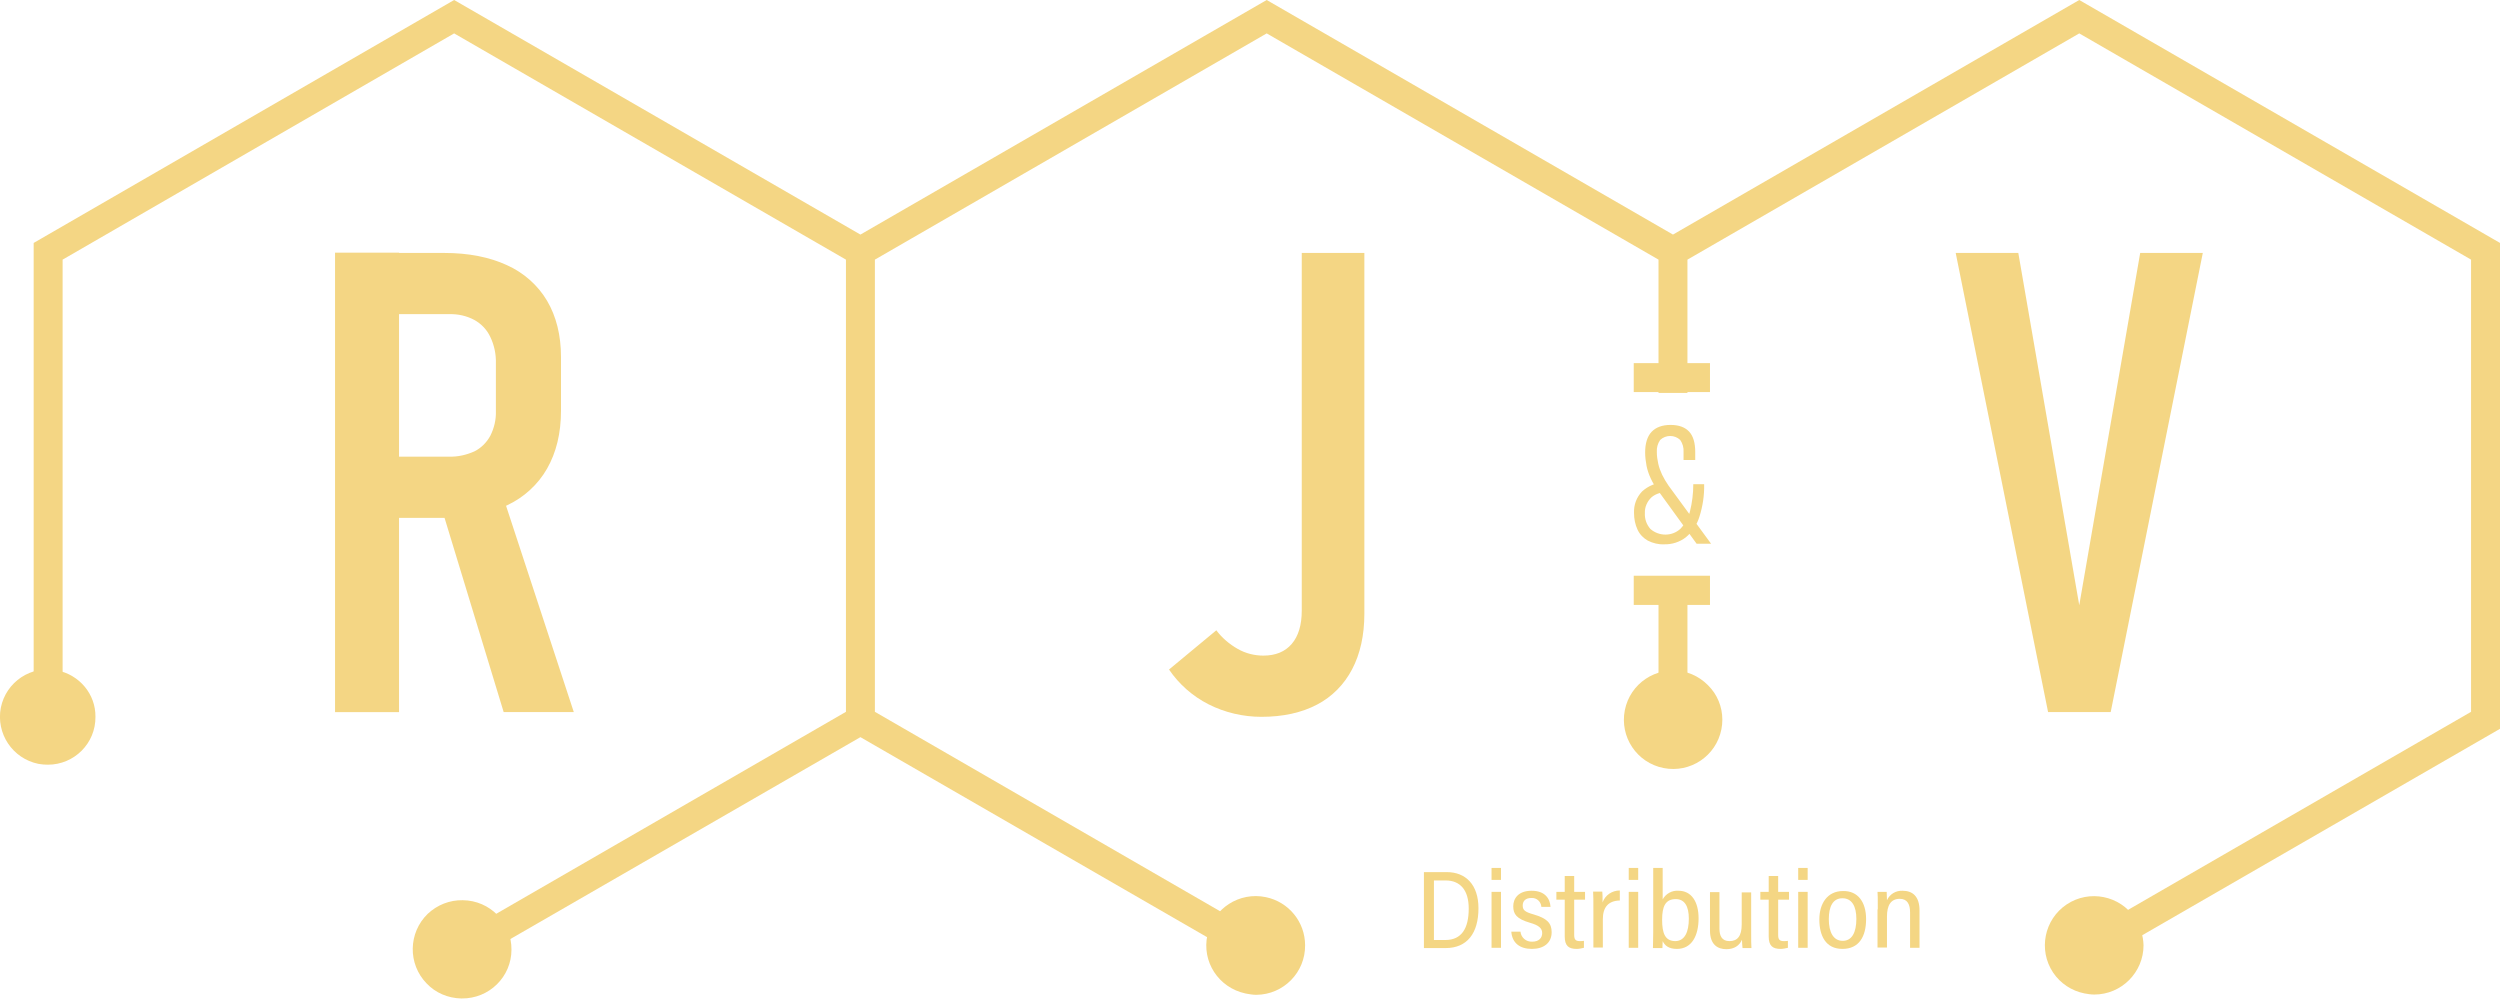 <?xml version="1.0" encoding="utf-8"?>
<!-- Generator: Adobe Illustrator 25.0.0, SVG Export Plug-In . SVG Version: 6.00 Build 0)  -->
<svg version="1.1" id="Capa_1" xmlns="http://www.w3.org/2000/svg" xmlns:xlink="http://www.w3.org/1999/xlink" x="0px" y="0px"
	 viewBox="0 0 898.4 358.9" style="enable-background:new 0 0 898.4 358.9;" xml:space="preserve">
<style type="text/css">
	.st0{fill:#F4D684;}
</style>
<path class="st0" d="M511.7,313.4h8.2c6.8,0,11.4,4.5,11.4,13c0,9-4.1,14.3-11.8,14.3h-7.8L511.7,313.4z M515.2,337.8h4.2
	c5.8,0,8.4-4.1,8.4-11.3c0-6.7-3.1-10.1-8.3-10.1h-4.2V337.8z"/>
<path class="st0" d="M536,320.5h3.4v20.1H536V320.5z M536,311.9h3.4v4.3H536V311.9z"/>
<path class="st0" d="M546.4,334.8c0.2,2.1,2,3.7,4.2,3.6c2.5,0,3.6-1.4,3.6-3.1s-1.2-2.8-4.4-3.7c-4.8-1.4-6-3.1-6-5.9
	s1.8-5.6,6.6-5.6s6.6,2.8,6.8,5.8h-3.3c-0.1-1.8-1.6-3.3-3.5-3.2c0,0-0.1,0-0.1,0c-2.1,0-3.1,1.1-3.1,2.7s0.7,2.3,3.9,3.2
	c4.8,1.4,6.5,3.1,6.5,6.4c0,3.8-2.8,6-7.1,6s-7.1-2.1-7.4-6.2L546.4,334.8z"/>
<path class="st0" d="M559.2,320.5h3.1v-5.7h3.4v5.7h3.9v2.8h-3.9v12.6c0,1.6,0.4,2.3,2,2.3c0.5,0,1,0,1.5-0.1v2.5
	c-0.9,0.2-1.7,0.4-2.6,0.4c-2.9,0-4.3-1.1-4.3-4.5v-13.2h-3V320.5z"/>
<path class="st0" d="M572.6,327.3c0-3.2,0-5.7-0.1-6.9h3.3c0.1,0.8,0.1,2,0.1,3.9c0.9-2.6,3.4-4.3,6.2-4.3v3.6
	c-4.2,0.1-6.1,2.5-6.1,6.7v10.2h-3.4V327.3z"/>
<path class="st0" d="M585.3,320.5h3.4v20.1h-3.4V320.5z M585.3,311.9h3.4v4.3h-3.4V311.9z"/>
<path class="st0" d="M594.1,311.9h3.4v11.3c1.1-2,3.3-3.3,5.7-3.1c4.6,0,7.2,3.9,7.2,9.9c0,6.2-2.4,11-7.8,11c-3,0-4.4-1.3-5.1-2.8
	c0,0.8-0.1,1.6-0.1,2.5H594c0-1.1,0.1-3.3,0.1-5.7V311.9z M606.9,330.1c0-4.4-1.5-7-4.7-7c-3.7,0-4.9,2.6-4.9,7.4s1,7.7,4.8,7.7
	C605.4,338.1,606.9,335,606.9,330.1z"/>
<path class="st0" d="M629.3,335c0,2.6,0,4.7,0.1,5.7h-3.2c-0.1-1-0.2-2-0.2-3c-0.9,2.1-2.8,3.4-5.6,3.4c-3,0-5.9-1.5-5.9-6.7v-13.8
	h3.4v13.1c0,2.5,0.8,4.5,3.6,4.5s4.4-1.7,4.4-6v-11.5h3.4L629.3,335z"/>
<path class="st0" d="M632.5,320.5h3.1v-5.7h3.4v5.7h3.9v2.8h-3.9v12.6c0,1.6,0.4,2.3,2,2.3c0.5,0,1,0,1.5-0.1v2.5
	c-0.9,0.2-1.7,0.4-2.6,0.4c-2.9,0-4.3-1.1-4.3-4.5v-13.2h-3V320.5z"/>
<path class="st0" d="M646.2,320.5h3.4v20.1h-3.4V320.5z M646.2,311.9h3.4v4.3h-3.4V311.9z"/>
<path class="st0" d="M670.6,330.3c0,6.2-2.5,10.7-8.5,10.7s-8.3-4.7-8.3-10.6c0-5.7,2.9-10.2,8.5-10.2
	C667.7,320.1,670.6,324.2,670.6,330.3z M657.2,330.3c0,4.8,1.7,7.8,5,7.8s4.9-3,4.9-7.9c0-4.5-1.6-7.4-5-7.4
	S657.2,325.7,657.2,330.3L657.2,330.3z"/>
<path class="st0" d="M674.8,326.8c0-4.2,0-5.4-0.1-6.3h3.3c0,0.4,0.1,2,0.1,3c1-2.2,3.2-3.5,5.6-3.4c3.6,0,6.1,2,6.1,7.1v13.4h-3.4
	v-12.8c0-2.7-0.9-4.8-3.7-4.8c-3.2,0-4.6,2.3-4.6,6.4v11.1h-3.4V326.8z"/>
<polygon class="st0" points="747.2,0 601.2,84.3 455.2,0 309.2,84.3 163.2,0 14.7,85.8 12.1,87.3 12.1,265 22.5,259 22.5,93.3 
	163.2,12 304,93.3 304,255.8 163.4,337 160.5,335 160.5,347.6 163.2,349.1 309.2,264.9 457.9,350.7 457.9,338.7 314.4,255.8 
	314.4,93.3 455.2,12 596,93.3 596,130.5 587.1,130.5 587.1,140.9 596,140.9 596,141.2 606.4,141.2 606.4,140.9 614.5,140.9 
	614.5,130.5 606.4,130.5 606.4,93.3 747.2,12 888,93.3 888,255.8 745.8,337.9 744.5,338.7 744.5,350.7 898.4,261.9 898.4,87.3 "/>
<polygon class="st0" points="587.1,217.4 596,217.4 596,260.2 606.4,260.1 606.4,217.4 614.5,217.4 614.5,206.9 587.1,206.9 "/>
<path class="st0" d="M593.5,178.7c-1.6,1.5-2.5,3.6-2.4,5.7c-0.1,2.1,0.6,4.1,2,5.7c3.1,2.7,7.8,2.7,10.8-0.1
	c1.6-1.7,2.8-3.8,3.4-6.2c0.8-3.2,1.2-6.5,1.2-9.8h3.9c0.1,4-0.5,7.9-1.7,11.7c-0.9,2.9-2.6,5.5-4.9,7.4c-2.2,1.7-5,2.6-7.8,2.5
	c-2,0.1-4-0.4-5.8-1.3c-1.6-0.9-2.9-2.2-3.7-3.9c-0.9-1.9-1.3-4-1.3-6.1c-0.1-2.9,0.9-5.6,2.9-7.7c2.2-2,5.1-3.2,8.1-3.3l2.2,3.3
	C597.3,176.7,595,177.4,593.5,178.7z M595.7,176.1c-1-1.3-1.8-2.7-2.5-4.2c-0.7-1.5-1.2-3-1.5-4.5c-0.3-1.6-0.5-3.2-0.5-4.8
	c0-3.3,0.8-5.8,2.3-7.4s3.8-2.5,6.8-2.5s5.2,0.8,6.7,2.4s2.2,4.1,2.2,7.3v2.9H605v-2.9c0.1-1.5-0.3-3-1.2-4.3c-2-1.9-5.2-1.9-7.2,0
	c-0.9,1.3-1.3,2.8-1.2,4.4c0,1.4,0.2,2.7,0.5,4.1c0.3,1.4,0.8,2.7,1.4,4c0.7,1.4,1.4,2.6,2.3,3.9l15.3,20.9h-5.2L595.7,176.1z"/>
<path class="st0" d="M120.4,90.8h23v165.1h-23V90.8z M131.2,164.1h30.2c3.1,0.1,6.2-0.6,9.1-1.9c2.4-1.2,4.4-3.2,5.7-5.6
	c1.4-2.8,2.1-5.8,2-8.9v-17.1c0.1-3.3-0.6-6.6-2-9.5c-1.2-2.6-3.2-4.7-5.7-6.1c-2.8-1.5-5.9-2.2-9.1-2.1h-30.2v-22h28.4
	c8.8,0,16.3,1.5,22.6,4.4c6,2.7,11.1,7.2,14.4,12.8c3.3,5.6,5,12.4,5,20.2v19.3c0,8.1-1.7,15-5,20.8c-3.3,5.8-8.4,10.4-14.4,13.2
	c-6.3,3-13.8,4.5-22.6,4.5h-28.4V164.1z M158.2,181l21.7-5.2l26.3,80.1H181L158.2,181z"/>
<path class="st0" d="M434.3,253.1c-5.7-2.9-10.6-7.2-14.2-12.5l17-14.1c2,2.7,4.7,5,7.7,6.7c2.8,1.6,6,2.4,9.2,2.4
	c4.4,0,7.8-1.4,10.2-4.2c2.4-2.8,3.6-6.8,3.6-12V90.9h22.5v129.6c0,7.8-1.5,14.5-4.4,20c-2.8,5.4-7.2,9.9-12.6,12.7
	c-5.5,2.9-12.2,4.4-20,4.4C446.8,257.6,440.2,256.1,434.3,253.1z"/>
<path class="st0" d="M702.8,90.9h22.5l21.9,126.6l21.9-126.6h22.5l-33.1,165H736L702.8,90.9z"/>
<path class="st0" d="M767.2,329.9c-5.4-8.1-16.4-10.3-24.5-4.9c-8.1,5.4-10.3,16.4-4.9,24.5c2.6,3.9,6.7,6.6,11.3,7.5
	c1.1,0.2,2.3,0.4,3.5,0.4c9.8,0,17.7-8,17.7-17.7C770.2,336.2,769.1,332.8,767.2,329.9z"/>
<path class="st0" d="M454.9,322.4c-9.5-2-18.9,4-21,13.6s4,18.9,13.6,21c0.2,0,0.4,0.1,0.5,0.1c1.1,0.2,2.3,0.4,3.5,0.4
	c9.8-0.1,17.6-8.1,17.5-17.8C469,331.3,463.1,324.1,454.9,322.4L454.9,322.4z"/>
<path class="st0" d="M166.3,323.5c-4.7-0.1-9.2,1.7-12.6,4.9c-7,6.8-7.2,18-0.4,25c3.2,3.4,7.7,5.3,12.4,5.4h0.3
	c9.8,0.1,17.8-7.8,17.8-17.5C183.9,331.6,176.1,323.6,166.3,323.5L166.3,323.5z"/>
<path class="st0" d="M20.5,240.9C11.2,239,2.2,245,0.3,254.3c0,0,0,0,0,0c-1.8,9.3,4.2,18.3,13.5,20.2c1.1,0.2,2.3,0.3,3.4,0.3
	c9.5,0,17.2-7.7,17.1-17.2C34.4,249.5,28.6,242.5,20.5,240.9z"/>
<path class="st0" d="M604.7,241.3c-9.6-1.9-18.9,4.3-20.8,13.9c-1.9,9.6,4.3,18.9,13.9,20.8s18.9-4.3,20.8-13.9
	c0.9-4.6,0-9.3-2.6-13.2C613.3,245,609.3,242.2,604.7,241.3z"/>
</svg>
